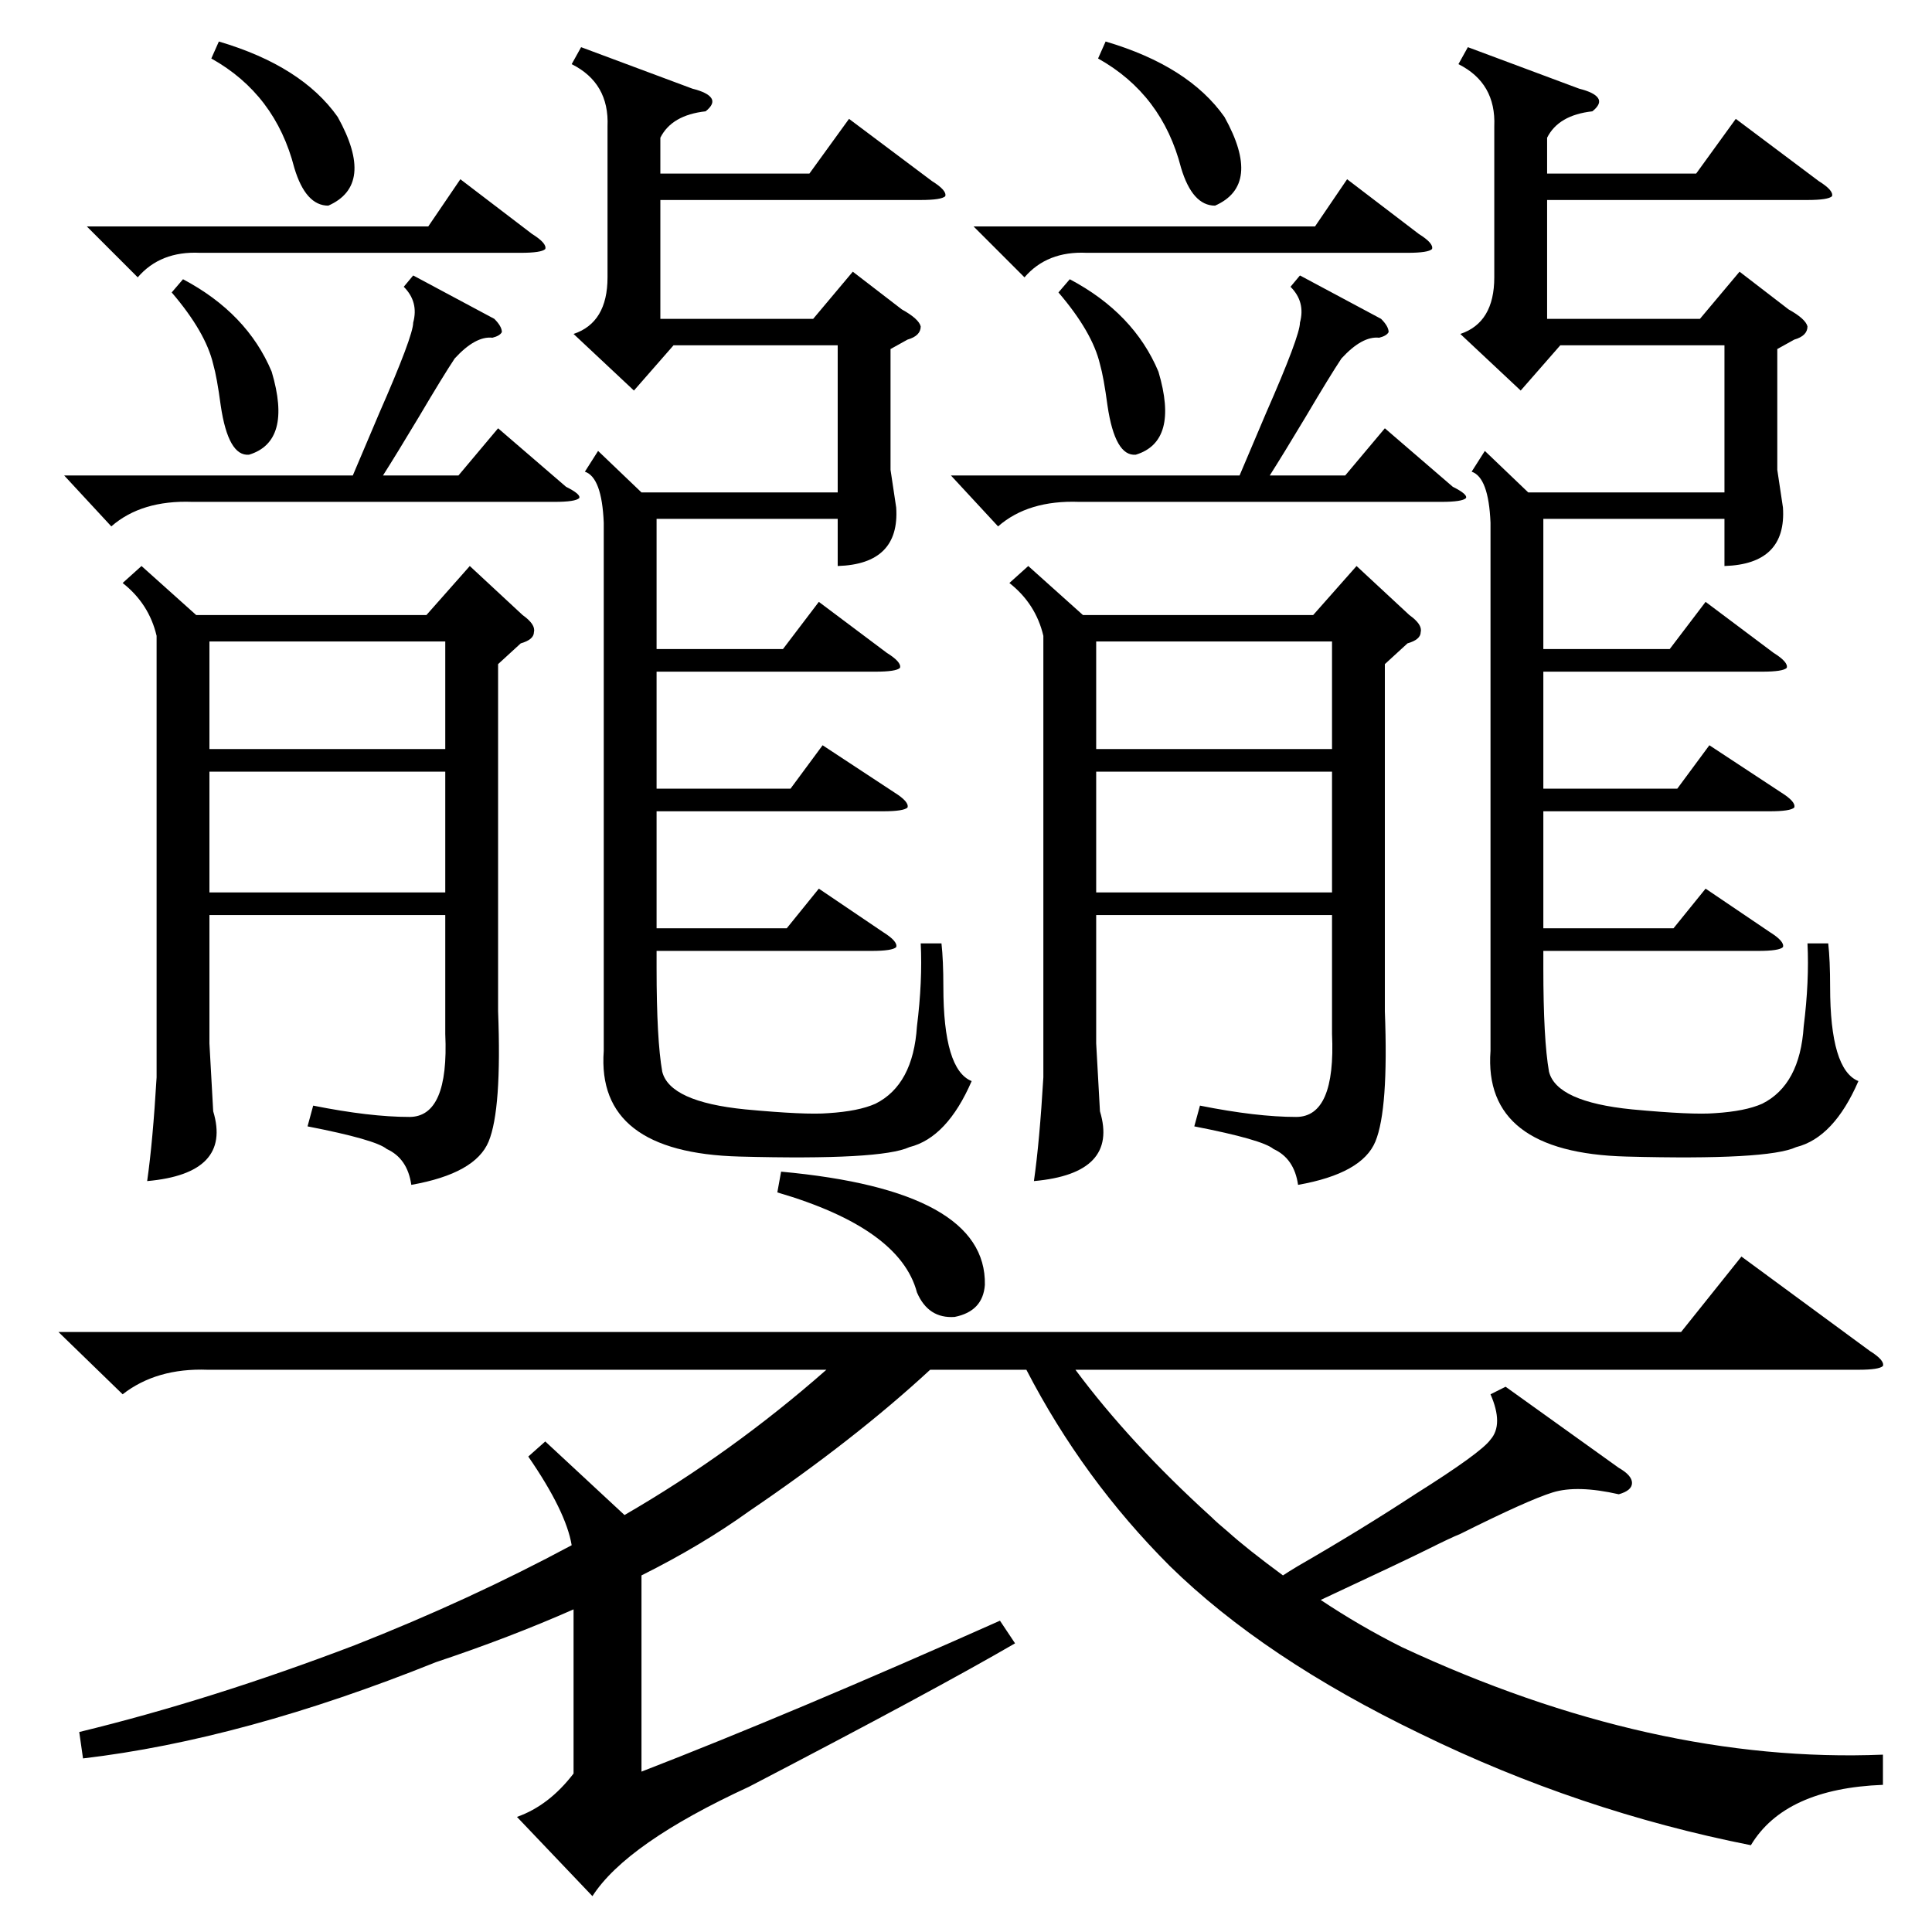 <?xml version="1.0" standalone="no"?>
<!DOCTYPE svg PUBLIC "-//W3C//DTD SVG 1.1//EN" "http://www.w3.org/Graphics/SVG/1.1/DTD/svg11.dtd" >
<svg xmlns="http://www.w3.org/2000/svg" xmlns:xlink="http://www.w3.org/1999/xlink" version="1.1" viewBox="0 -205 1024 1024">
  <g transform="matrix(1 0 0 -1 0 819)">
   <path fill="currentColor"
d="M998 94v-16q-52 -2 -70 -32q-91 18 -175 59q-83 40 -133 89q-46 46 -76 104h-51q-40 -37 -96 -75q-25 -18 -57 -34v-104q80 31 190 80l8 -12q-43 -25 -141 -76q-65 -30 -83 -58l-40 42q17 6 30 23v87q-34 -15 -73 -28q-102 -41 -187 -51l-2 14q70 17 146 46q61 24 115 53
q-3 18 -23 47l9 8l42 -39q57 33 107 77h-328q-27 1 -45 -13l-34 33h860l32 40l68 -50q8 -5 7 -8q-2 -2 -13 -2h-415q29 -39 72 -78q3 -3 9 -8q10 -9 29 -23q3 2 8 5q33 19 62 38q35 22 40 29q7 8 0 24l8 4l60 -43q7 -4 7 -8t-7 -6q-22 5 -35 1t-49 -22q-5 -2 -17 -8t-57 -27
q21 -14 43 -25q133 -62 255 -57zM75 724l29 -26h122l23 26l28 -26q7 -5 6 -9q0 -4 -7 -6l-12 -11v-184q2 -52 -5 -69t-41 -23q-2 14 -13 19q-6 5 -42 12l3 11q30 -6 51 -6t19 44v63h-125v-68l2 -36q10 -33 -35 -37q3 21 5 55v3v231q-4 17 -18 28zM545 724l29 -26h122l23 26
l28 -26q7 -5 6 -9q0 -4 -7 -6l-12 -11v-184q2 -52 -5 -69t-41 -23q-2 14 -13 19q-6 5 -42 12l3 11q30 -6 51 -6t19 44v63h-125v-68l2 -36q10 -33 -35 -37q3 21 5 55v3v231q-4 17 -18 28zM792 957q1 23 -19 33l5 9l59 -22q8 -2 10 -5t-3 -7q-18 -2 -24 -14v-19h79l21 29
l44 -33q8 -5 7 -8q-2 -2 -13 -2h-138v-63h81l21 25l26 -20q9 -5 10 -9q0 -5 -7 -7l-9 -5v-64l3 -20q2 -30 -31 -31v25h-96v-69h67l19 25l36 -27q8 -5 7 -8q-2 -2 -13 -2h-116v-62h71l17 23l38 -25q8 -5 7 -8q-2 -2 -13 -2h-120v-62h69l17 21l34 -23q8 -5 7 -8q-2 -2 -13 -2
h-114v-9q0 -38 3 -55q4 -16 44 -20q32 -3 44 -2q16 1 25 5q20 10 22 41q3 24 2 44h11q1 -9 1 -23q0 -44 15 -50q-13 -30 -33 -35q-15 -7 -90 -5q-76 2 -72 56v280q-1 24 -10 27l7 11l23 -22h104v78h-87l-21 -24l-32 30q18 6 18 30v80zM322 957q1 23 -19 33l5 9l59 -22
q8 -2 10 -5t-3 -7q-18 -2 -24 -14v-19h79l21 29l44 -33q8 -5 7 -8q-2 -2 -13 -2h-138v-63h81l21 25l26 -20q9 -5 10 -9q0 -5 -7 -7l-9 -5v-64l3 -20q2 -30 -31 -31v25h-96v-69h67l19 25l36 -27q8 -5 7 -8q-2 -2 -13 -2h-116v-62h71l17 23l38 -25q8 -5 7 -8q-2 -2 -13 -2
h-120v-62h69l17 21l34 -23q8 -5 7 -8q-2 -2 -13 -2h-114v-9q0 -38 3 -55q4 -16 44 -20q32 -3 44 -2q16 1 25 5q20 10 22 41q3 24 2 44h11q1 -9 1 -23q0 -44 15 -50q-13 -30 -33 -35q-15 -7 -90 -5q-76 2 -72 56v280q-1 24 -10 27l7 11l23 -22h104v78h-87l-21 -24l-32 30
q18 6 18 30v80zM236 615h-125v-64h125v64zM706 615h-125v-64h125v64zM34 772h153l14 33q18 41 18 48q3 11 -5 19l5 6l43 -23q4 -4 4 -7q-1 -2 -5 -3q-9 1 -20 -11q-6 -9 -19 -31q-12 -20 -19 -31h40l21 25l36 -31q8 -4 7 -6q-2 -2 -13 -2h-192q-27 1 -43 -13zM504 772h153
l14 33q18 41 18 48q3 11 -5 19l5 6l43 -23q4 -4 4 -7q-1 -2 -5 -3q-9 1 -20 -11q-6 -9 -19 -31q-12 -20 -19 -31h40l21 25l36 -31q8 -4 7 -6q-2 -2 -13 -2h-192q-27 1 -43 -13zM111 627h125v57h-125v-57zM581 627h125v57h-125v-57zM516 904h181l17 25l38 -29q8 -5 7 -8
q-2 -2 -13 -2h-170q-21 1 -33 -13zM46 904h181l17 25l38 -29q8 -5 7 -8q-2 -2 -13 -2h-170q-21 1 -33 -13zM412 392l2 11q109 -10 108 -60q-1 -14 -16 -17q-14 -1 -20 13q-9 34 -74 53zM586 1002q44 -13 63 -40q20 -36 -5 -47q-12 0 -18 20q-10 39 -44 58zM116 1002
q44 -13 63 -40q20 -36 -5 -47q-12 0 -18 20q-10 39 -44 58zM567 876q34 -18 47 -49q11 -37 -12 -44q-11 -1 -15 26q-2 15 -4 22q-4 17 -22 38zM97 876q34 -18 47 -49q11 -37 -12 -44q-11 -1 -15 26q-2 15 -4 22q-4 17 -22 38z" />
  </g>

</svg>
